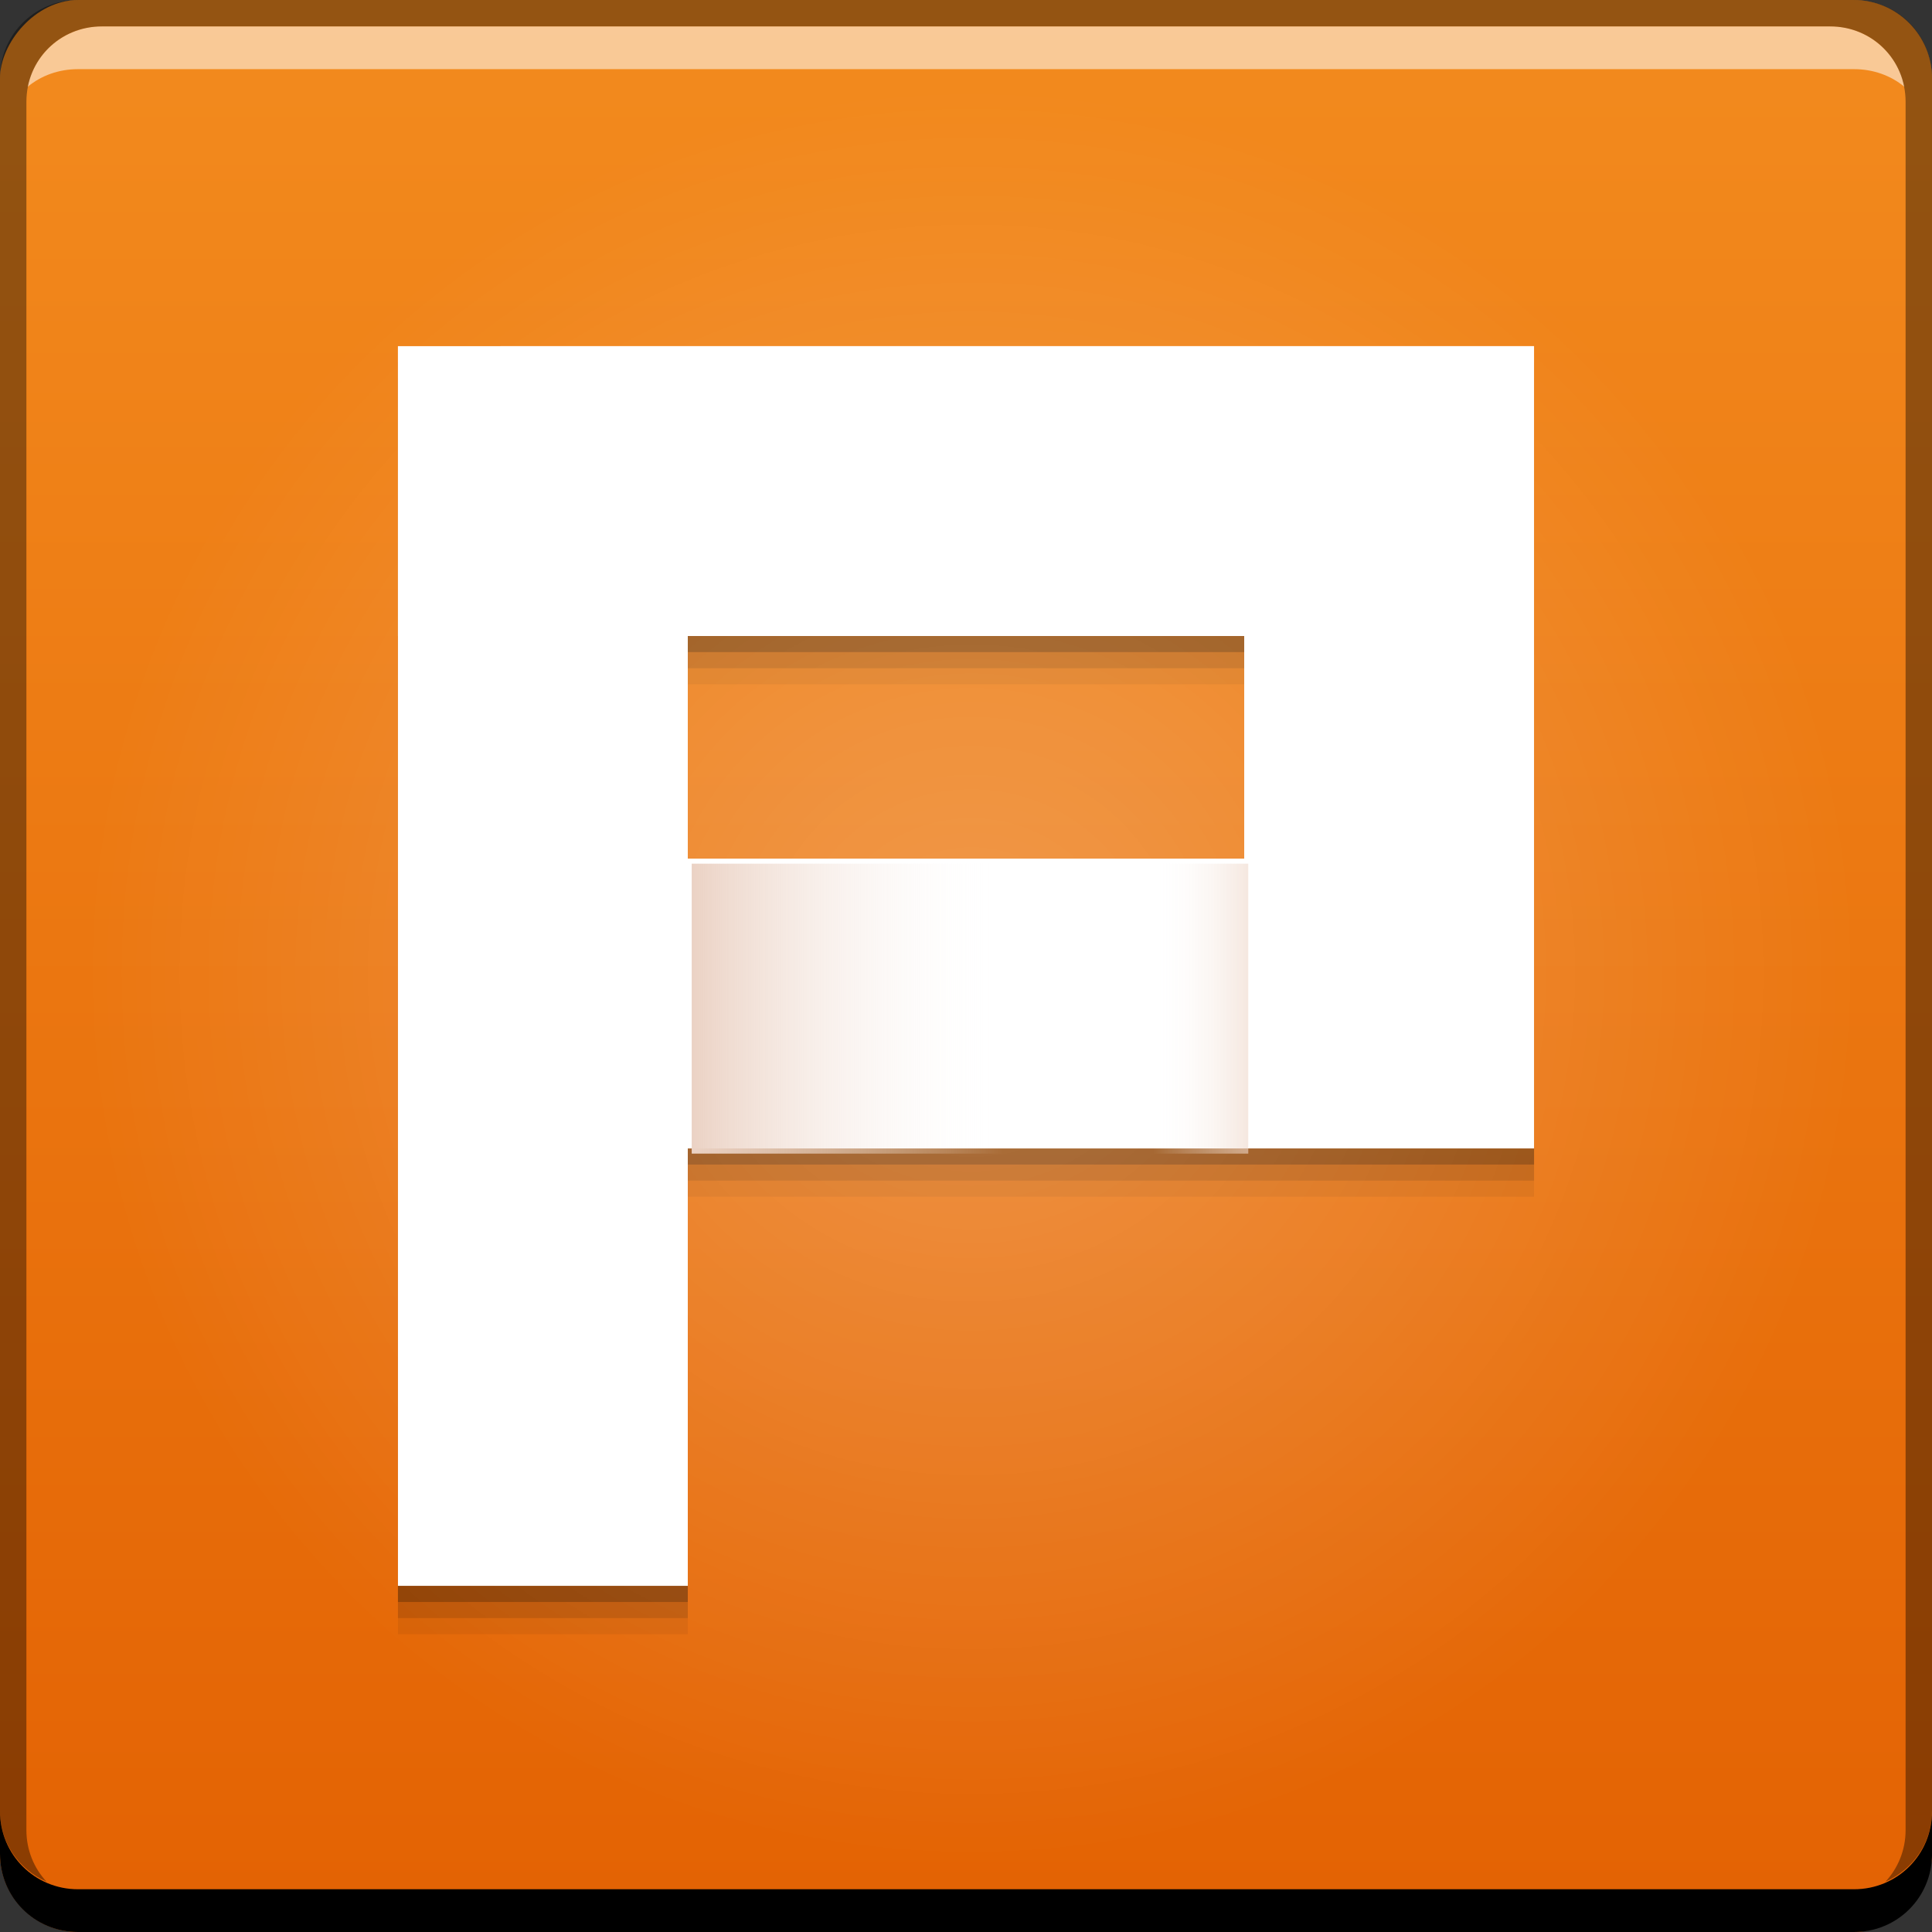 <?xml version="1.0" encoding="UTF-8" standalone="no"?>
<!-- Created with Inkscape (http://www.inkscape.org/) -->

<svg
   xmlns:dc="http://purl.org/dc/elements/1.1/"
   xmlns:cc="http://creativecommons.org/ns#"
   xmlns:rdf="http://www.w3.org/1999/02/22-rdf-syntax-ns#"
   xmlns:svg="http://www.w3.org/2000/svg"
   xmlns="http://www.w3.org/2000/svg"
   xmlns:xlink="http://www.w3.org/1999/xlink"
   xmlns:sodipodi="http://sodipodi.sourceforge.net/DTD/sodipodi-0.dtd"
   xmlns:inkscape="http://www.inkscape.org/namespaces/inkscape"
   width="48"
   height="48"
   id="svg5453"
   version="1.1"
   inkscape:version="0.48+devel r12487"
   sodipodi:docname="wps-office-wppmain.svg">
  <rect width="100%" height="100%" fill="#333333" stroke="none"/>
  <defs
     id="defs5455">
    <linearGradient
       id="linearGradient992"
       inkscape:collect="always">
      <stop
         id="stop994"
         offset="0"
         style="stop-color:#efd8ca;stop-opacity:1" />
      <stop
         id="stop996"
         offset="1"
         style="stop-color:#ffffff;stop-opacity:0" />
    </linearGradient>
    <linearGradient
       inkscape:collect="always"
       id="linearGradient980">
      <stop
         style="stop-color:#ebd2c4;stop-opacity:1"
         offset="0"
         id="stop982" />
      <stop
         style="stop-color:#ffffff;stop-opacity:0"
         offset="1"
         id="stop984" />
    </linearGradient>
    <linearGradient
       id="linearGradient947"
       inkscape:collect="always">
      <stop
         id="stop949"
         offset="0"
         style="stop-color:#e36203;stop-opacity:1" />
      <stop
         id="stop951"
         offset="1"
         style="stop-color:#f38b1e;stop-opacity:1" />
    </linearGradient>
    <radialGradient
       inkscape:collect="always"
       xlink:href="#linearGradient4691"
       id="radialGradient4697"
       cx="408.571"
       cy="-523.798"
       fx="408.571"
       fy="-523.798"
       r="24"
       gradientUnits="userSpaceOnUse"
       gradientTransform="matrix(0.917,0,0,0.917,34.048,-43.65)" />
    <linearGradient
       inkscape:collect="always"
       id="linearGradient4691">
      <stop
         style="stop-color:#ffffff;stop-opacity:1;"
         offset="0"
         id="stop4693" />
      <stop
         style="stop-color:#ffffff;stop-opacity:0;"
         offset="1"
         id="stop4695" />
    </linearGradient>
    <linearGradient
       gradientTransform="translate(1.7425781e-6,-2.7433047e-5)"
       y2="-499.782"
       x2="411.071"
       y1="-547.814"
       x1="411.071"
       gradientUnits="userSpaceOnUse"
       id="linearGradient912"
       xlink:href="#linearGradient947"
       inkscape:collect="always" />
    <linearGradient
       inkscape:collect="always"
       xlink:href="#linearGradient980"
       id="linearGradient986"
       x1="18.031"
       y1="25.549"
       x2="25.544"
       y2="25.549"
       gradientUnits="userSpaceOnUse" />
    <linearGradient
       inkscape:collect="always"
       xlink:href="#linearGradient992"
       id="linearGradient990"
       gradientUnits="userSpaceOnUse"
       x1="18.031"
       y1="25.549"
       x2="20.329"
       y2="25.549"
       gradientTransform="matrix(-1,0,0,1,434.071,499.798)" />
  </defs>
  <sodipodi:namedview
     id="base"
     pagecolor="#ffffff"
     bordercolor="#666666"
     borderopacity="1.0"
     inkscape:pageopacity="0"
     inkscape:pageshadow="2"
     inkscape:zoom="2.9166462"
     inkscape:cx="5.9444426"
     inkscape:cy="19.181264"
     inkscape:document-units="px"
     inkscape:current-layer="layer1"
     showgrid="false"
     fit-margin-top="0"
     fit-margin-left="0"
     fit-margin-right="0"
     fit-margin-bottom="0"
     inkscape:window-width="1366"
     inkscape:window-height="718"
     inkscape:window-x="0"
     inkscape:window-y="30"
     inkscape:window-maximized="1"
     showguides="true"
     inkscape:guide-bbox="true" />
  <g
     inkscape:label="Capa 1"
     inkscape:groupmode="layer"
     id="layer1"
     transform="translate(-384.571,-499.798)">
    <rect
       style="fill:url(#linearGradient912);fill-opacity:1;stroke:none"
       id="rect2991-1-7"
       width="48"
       height="48"
       x="384.571"
       y="-547.798"
       ry="1.945"
       transform="scale(1,-1)" />
    <path
       style="fill:#000000;fill-opacity:0.059;stroke:none"
       d="m 394.458,509.598 0,0.002 0,7.201 0,20.607 0,2.99 7.201,0 0,-10.191 0,-0.676 4.115,0 9.709,0 7.201,0 0,-7.201 0,-12.732 -20.607,0 -0.418,0 L 394.458,509.598 z m 7.201,7.201 13.824,0 0,5.531 -9.709,0 -3.697,0 -0.418,0 0,-5.529 L 401.659,516.799 Z"
       id="path4085"
       inkscape:connector-curvature="0" />
    <path
       inkscape:connector-curvature="0"
       id="path4083"
       d="m 394.458,509.198 0,0.002 0,7.201 0,20.607 0,2.99 7.201,0 0,-10.191 0,-0.676 4.115,0 9.709,0 7.201,0 0,-7.201 0,-12.732 -20.607,0 -0.418,0 L 394.458,509.198 z m 7.201,7.201 13.824,0 0,5.531 -9.709,0 -3.697,0 -0.418,0 0,-5.529 L 401.659,516.399 Z"
       style="fill:#000000;fill-opacity:0.118;stroke:none" />
    <path
       style="fill:#000000;fill-opacity:0.235;stroke:none"
       d="m 394.458,508.798 0,0.002 0,7.201 0,20.607 0,2.99 7.201,0 0,-10.191 0,-0.676 4.115,0 9.709,0 7.201,0 0,-7.201 0,-12.732 -20.607,0 -0.418,0 L 394.458,508.798 z m 7.201,7.201 13.824,0 0,5.531 -9.709,0 -3.697,0 -0.418,0 0,-5.529 L 401.659,515.999 Z"
       id="path4064"
       inkscape:connector-curvature="0" />
    <rect
       transform="scale(1,-1)"
       ry="1.782"
       y="-545.798"
       x="386.571"
       height="44"
       width="44"
       id="rect4687"
       style="opacity:0.24;fill:url(#radialGradient4697);fill-opacity:1;stroke:none" />
    <path
       inkscape:connector-curvature="0"
       style="fill:#000000;fill-opacity:1;stroke:none"
       d="m 384.571,544.798 0,1.062 c 0,1.077 0.86,1.938 1.938,1.938 l 44.125,0 c 1.077,0 1.938,-0.86 1.938,-1.938 l 0,-1.062 c 0,1.077 -0.86,1.938 -1.938,1.938 l -44.125,0 C 385.432,546.736 384.571,545.875 384.571,544.798 Z"
       id="rect846" />
    <path
       inkscape:connector-curvature="0"
       style="fill:#ffffff;fill-opacity:0.537;stroke:none"
       d="m 387.103,500.454 c -0.917,0 -1.671,0.639 -1.844,1.5 0.336,-0.28 0.775,-0.438 1.25,-0.438 l 44.125,0 c 0.475,0 0.914,0.158 1.25,0.438 -0.173,-0.861 -0.927,-1.5 -1.844,-1.5 L 387.103,500.454 Z"
       id="path7515" />
    <path
       inkscape:connector-curvature="0"
       style="fill:#000000;fill-opacity:0.392;stroke:none"
       d="m 386.509,499.798 c -1.077,0 -1.938,0.86 -1.938,1.938 l 0,43.062 c 0,0.793 0.48,1.449 1.156,1.75 -0.309,-0.333 -0.5,-0.782 -0.5,-1.281 l 0,-42.938 c 0,-1.048 0.827,-1.875 1.875,-1.875 l 42.938,0 c 1.048,0 1.875,0.827 1.875,1.875 l 0,42.938 c 0,0.499 -0.191,0.948 -0.5,1.281 0.676,-0.301 1.156,-0.957 1.156,-1.75 l 0,-43.062 c 0,-1.077 -0.86,-1.938 -1.938,-1.938 L 386.509,499.798 Z"
       id="rect4280" />
    <path
       style="fill:#ffffff;fill-opacity:1;stroke:none"
       d="m 394.458,508.398 0,27.81 0,2.99 7.201,0 0,-10.192 0,-13.407 13.824,0 0,5.53 0,7.202 7.201,0 0,-7.202 0,-12.732 -20.607,0 -0.418,0 L 394.458,508.398 Z"
       id="path945"
       inkscape:connector-curvature="0" />
    <path
       style="fill:#ffffff;fill-opacity:1;stroke:none"
       d="m 394.458,508.4 0,7.201 0.418,0 6.783,0 0,-7.201 L 394.458,508.4 Z"
       id="path969"
       inkscape:connector-curvature="0" />
    <path
       style="fill:#ffffff;fill-opacity:1;stroke:none"
       d="m 401.659,521.13 0,7.201 13.824,0 0,-7.201 -13.406,0 L 401.659,521.13 Z"
       id="path973"
       inkscape:connector-curvature="0" />
    <g
       id="g1254"
       transform="matrix(1.029,0,0,1.029,-12.521,-15.031)">
      <path
         style="fill:url(#linearGradient986);fill-opacity:1;stroke:none"
         d="m 18.031,21.375 0,7 13.438,0 0,-7 -13.031,0 L 18.031,21.375 Z"
         transform="translate(384.571,499.798)"
         id="path978"
         inkscape:connector-curvature="0" />
      <path
         sodipodi:nodetypes="cccccc"
         inkscape:connector-curvature="0"
         id="path988"
         d="m 416.04,521.173 0,7 -9.438,0 0,-7 L 415.634,521.173 Z"
         style="opacity:0.6;fill:url(#linearGradient990);fill-opacity:1;stroke:none" />
    </g>
  </g>
</svg>
